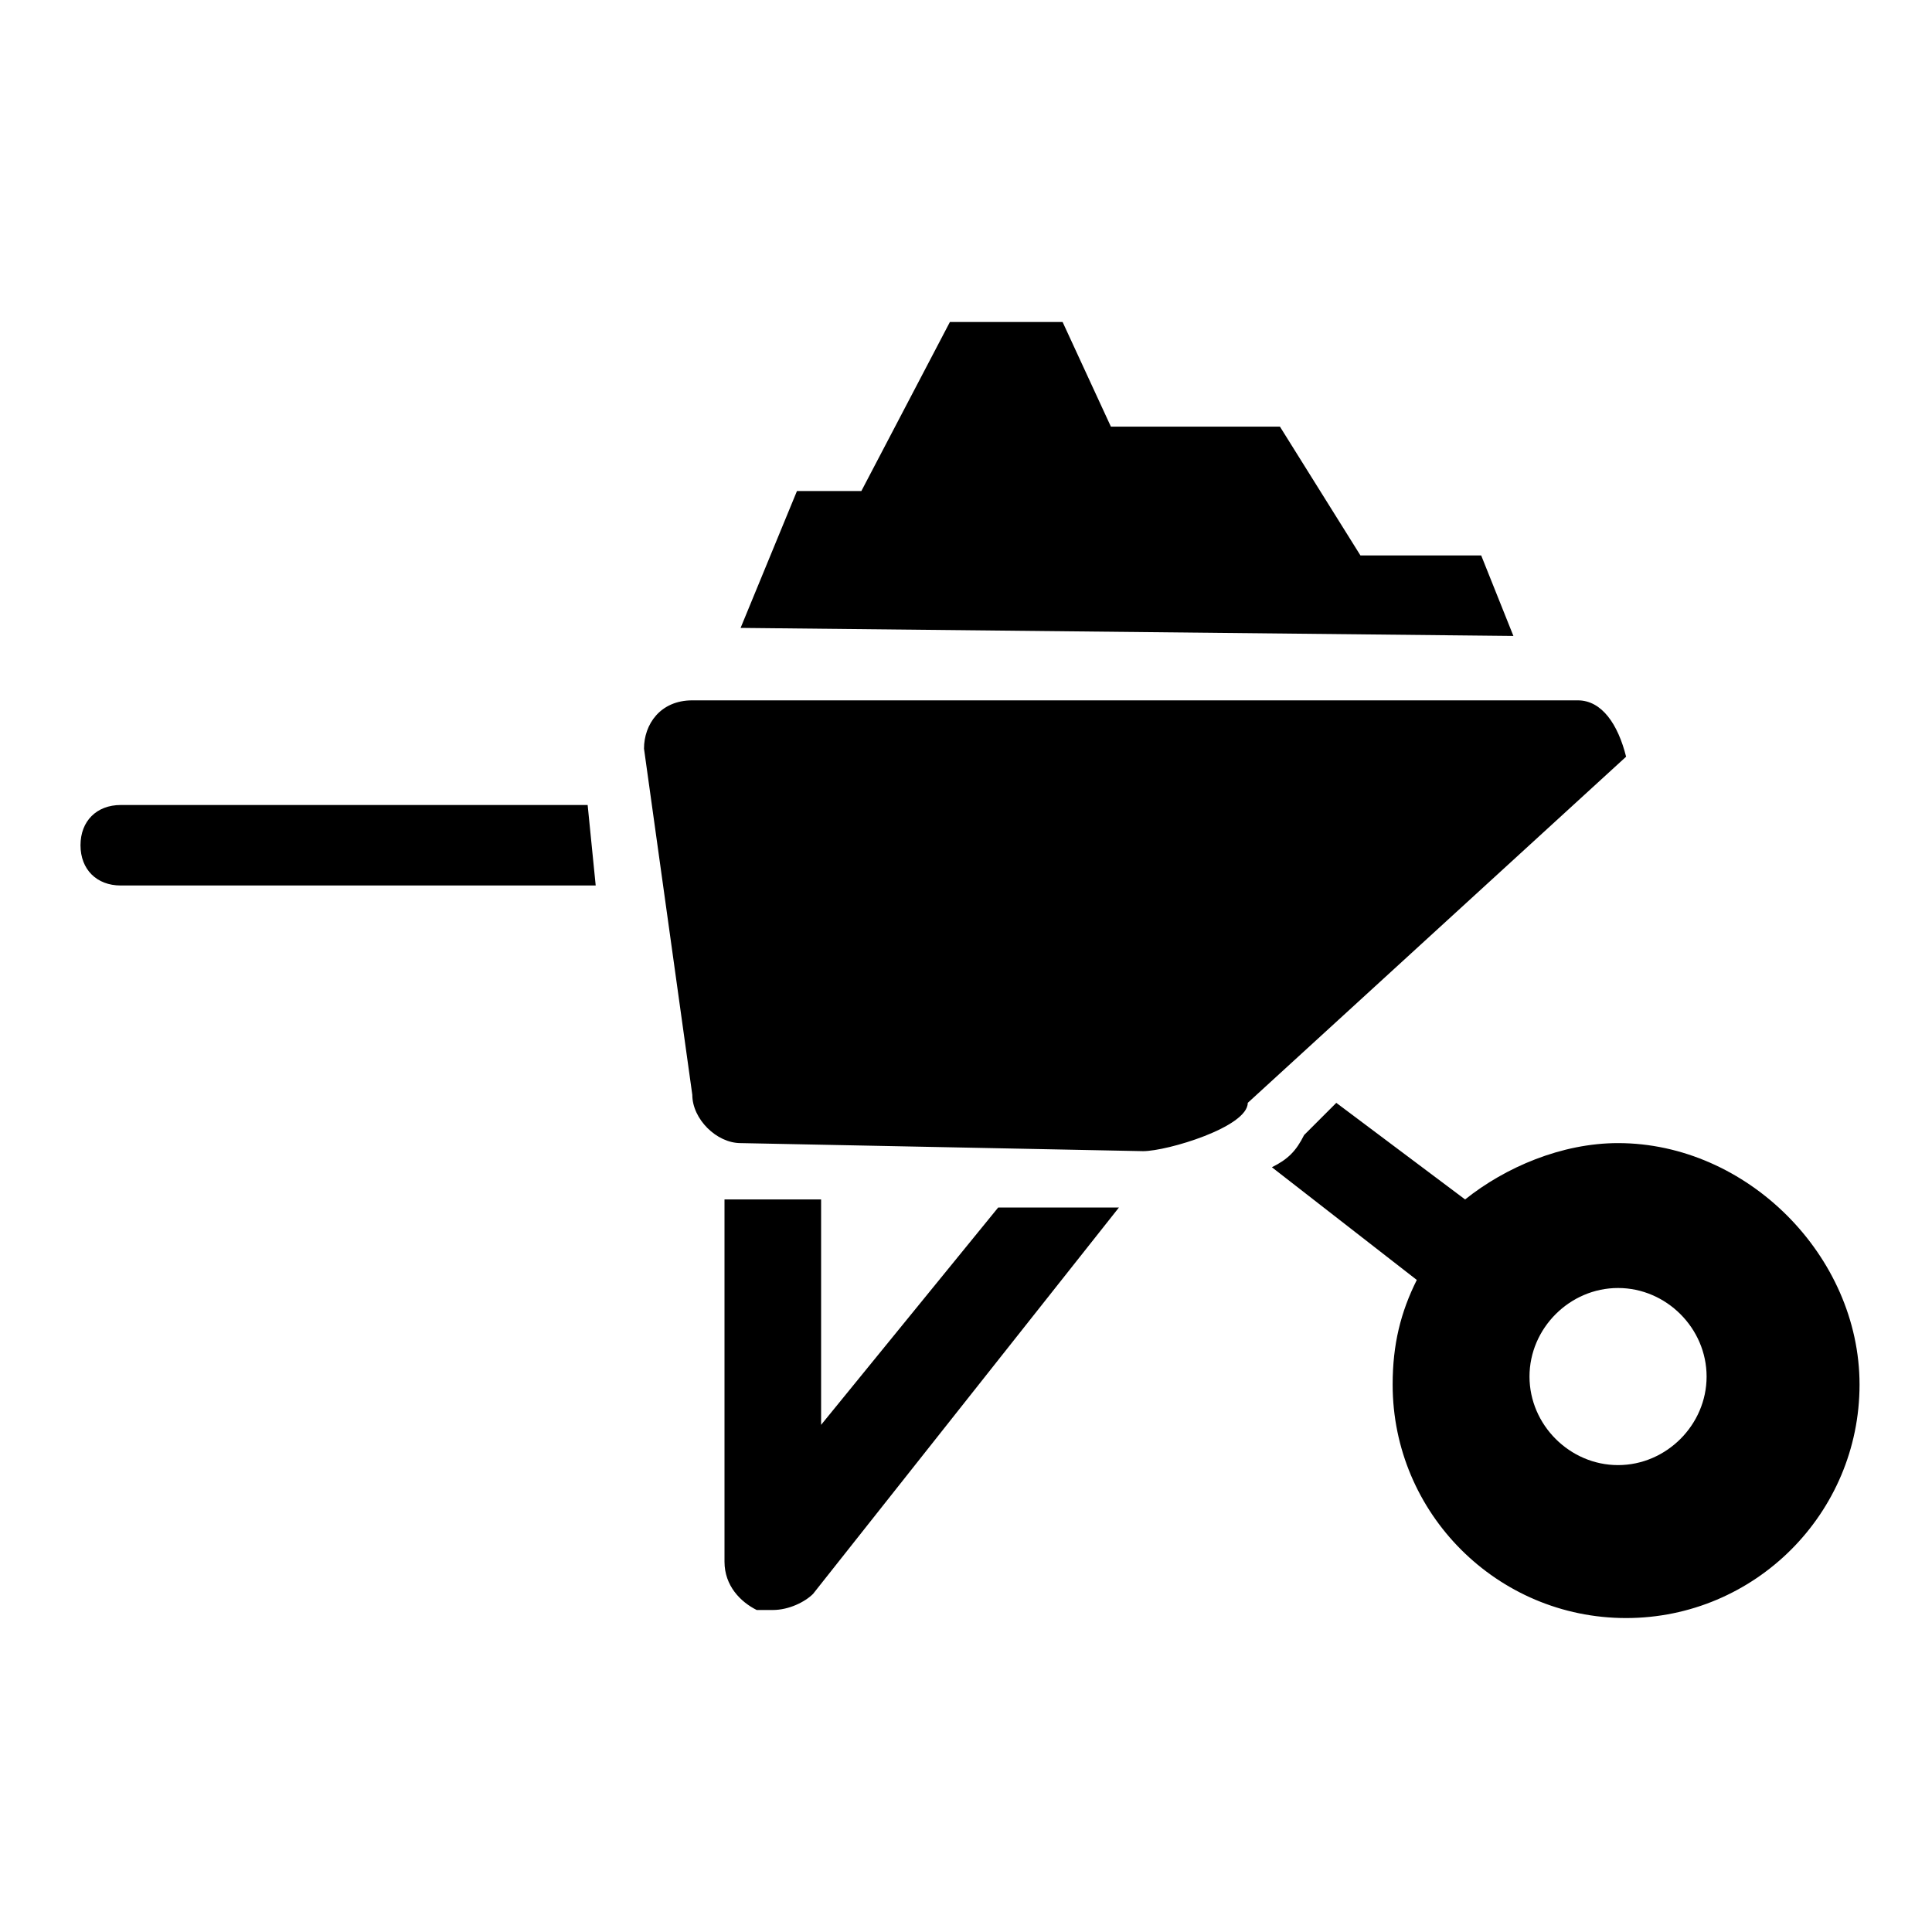 <svg xmlns="http://www.w3.org/2000/svg" viewBox="0 0 24 24" enable-background="new 0 0 24 24"><path d="M10.2 17.7v-2.8H9v4.5c0 .3.2.5.4.6h.2c.2 0 .4-.1.5-.2l3.8-4.8h-1.5l-2.2 2.7zM20.1 14.2c-.7 0-1.4.3-1.9.7l-1.6-1.2-.4.4c-.1.2-.2.3-.4.4l1.8 1.4c-.2.4-.3.8-.3 1.3 0 1.6 1.3 2.9 2.9 2.9s2.9-1.3 2.9-2.9-1.4-3-3-3zm0 4c-.6 0-1.1-.5-1.1-1.1s.5-1.1 1.1-1.1 1.1.5 1.1 1.1-.5 1.1-1.1 1.1zM18.4 6.9h-1.5l-1-1.6h-2.1L13.2 4h-1.4l-1.1 2.1h-.8l-.7 1.7 9.6.1zM19.6 8.7h-11c-.4 0-.6.3-.6.6l.6 4.3c0 .3.3.6.6.6l5 .1c.3 0 1.3-.3 1.3-.6l4.7-4.3c-.1-.4-.3-.7-.6-.7zM1.5 10c-.3 0-.5.2-.5.5s.2.5.5.5h5.9l-.1-1H1.5z"/></svg>